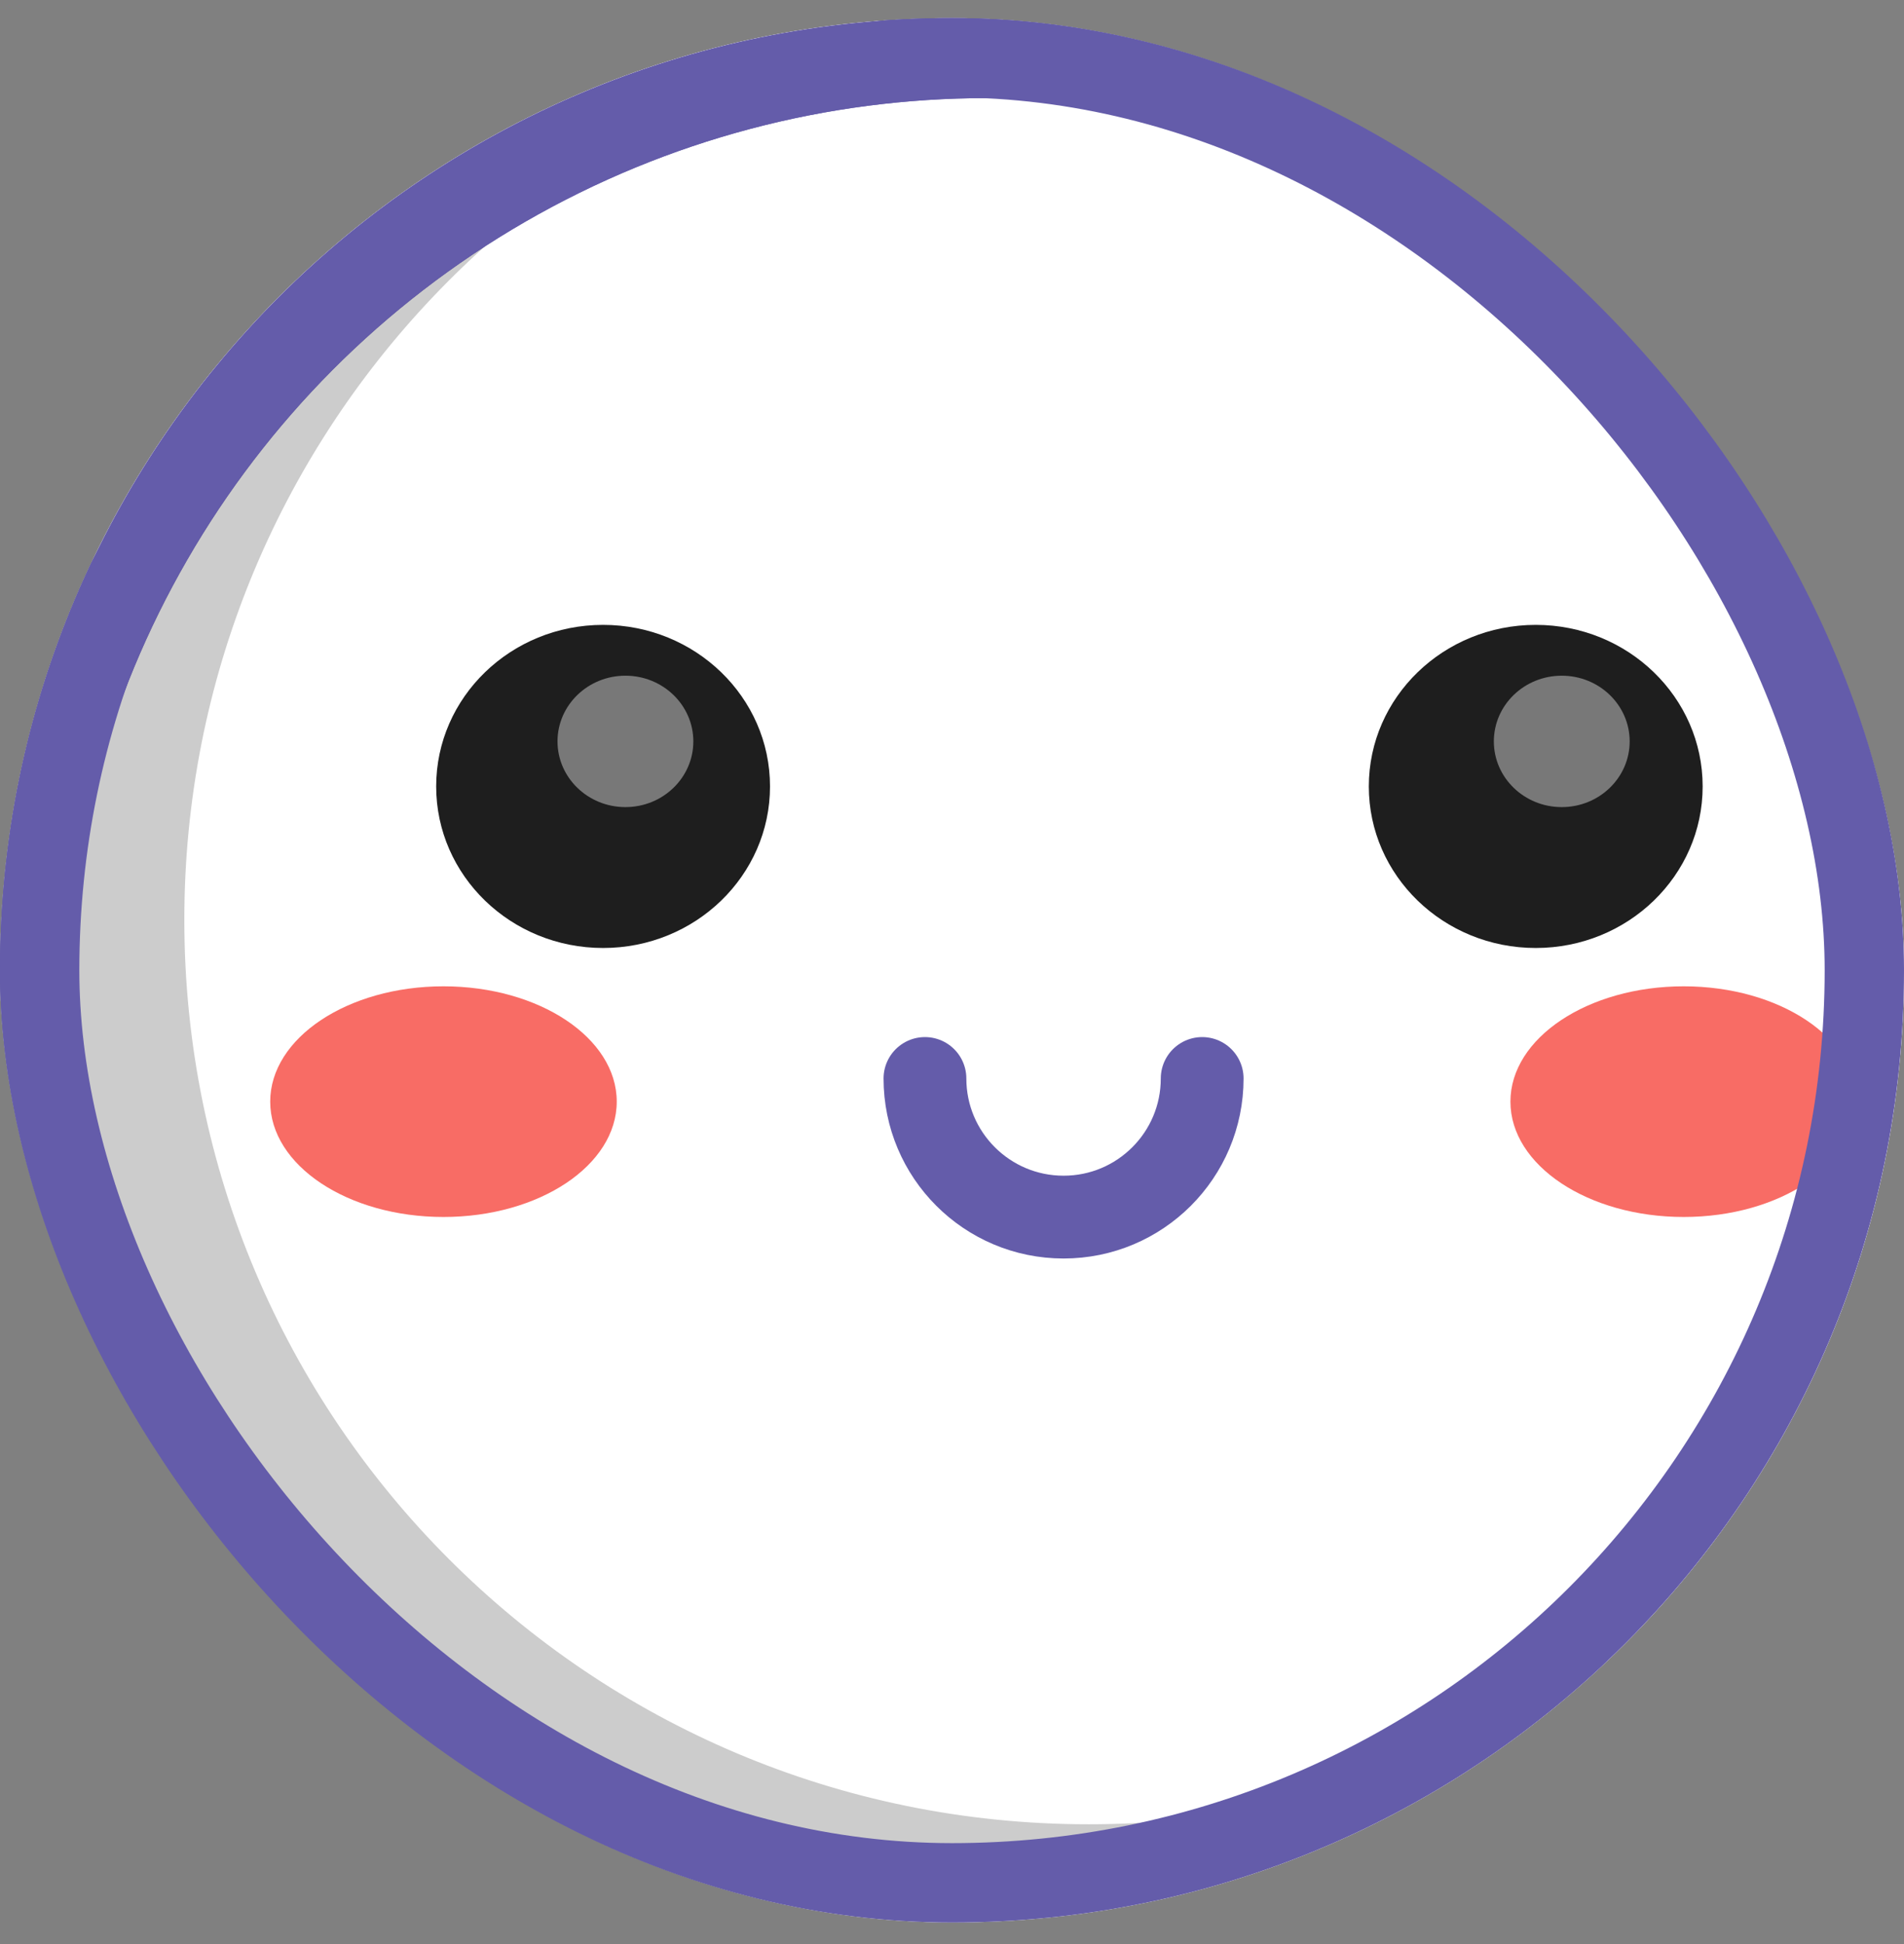 <svg width="48" height="49" viewBox="0 0 48 49" fill="none" xmlns="http://www.w3.org/2000/svg">
<rect x="0" y="0" width="48" height="49" fill="#808080" stroke="none"/>
<g clip-path="url(#clip0_10696_13750)">
<rect y="0.456" width="48" height="48" rx="14.4" fill="#F1EAFF"/>
<path d="M56.69 28.713C56.69 48.081 40.455 63.839 20.354 63.839C0.254 63.839 -15.982 48.081 -15.982 28.713C-15.982 9.346 0.254 -6.413 20.354 -6.413C40.455 -6.413 56.69 9.346 56.69 28.713Z" fill="white" stroke="#645CAA" stroke-width="2.087"/>
<circle cx="24.878" cy="25.75" r="24.321" stroke="#645CAA" stroke-width="2.087"/>
<path fill-rule="evenodd" clip-rule="evenodd" d="M24.878 51.114C38.886 51.114 50.242 39.758 50.242 25.75C50.242 25.308 50.231 24.869 50.209 24.433C49.56 36.443 39.616 45.981 27.445 45.981C14.854 45.981 4.647 35.775 4.647 23.184C4.647 11.012 14.186 1.067 26.196 0.419C25.76 0.397 25.32 0.386 24.878 0.386C10.87 0.386 -0.486 11.742 -0.486 25.75C-0.486 39.758 10.87 51.114 24.878 51.114Z" fill="black" fill-opacity="0.2"/>
<ellipse cx="15.204" cy="19.822" rx="4.208" ry="4.072" fill="#1E1E1E"/>
<ellipse cx="38.716" cy="19.822" rx="4.208" ry="4.072" fill="#1E1E1E"/>
<ellipse cx="15.767" cy="18.687" rx="1.712" ry="1.656" fill="white" fill-opacity="0.4"/>
<ellipse cx="39.372" cy="18.687" rx="1.712" ry="1.656" fill="white" fill-opacity="0.4"/>
<path d="M30.307 27.183C30.307 29.113 28.743 30.677 26.813 30.677C24.883 30.677 23.318 29.113 23.318 27.183" stroke="#645CAA" stroke-width="2.087" stroke-linecap="round"/>
<ellipse cx="11.18" cy="27.767" rx="4.368" ry="2.907" fill="#F86C65"/>
<ellipse cx="42.446" cy="27.767" rx="4.368" ry="2.907" fill="#F86C65"/>
<path fill-rule="evenodd" clip-rule="evenodd" d="M51.471 48.76C45.243 54.422 36.86 57.889 27.641 57.889C8.413 57.889 -7.174 42.807 -7.174 24.202C-7.174 10.077 1.811 -2.018 14.553 -7.023C-3.336 -4.326 -17.025 10.646 -17.025 28.713C-17.025 48.689 -0.29 64.882 20.354 64.882C33.335 64.882 44.77 58.48 51.471 48.76Z" fill="black" fill-opacity="0.2"/>
<path d="M56.69 28.713C56.69 48.081 40.455 63.839 20.354 63.839C0.254 63.839 -15.982 48.081 -15.982 28.713C-15.982 9.346 0.254 -6.413 20.354 -6.413C40.455 -6.413 56.69 9.346 56.69 28.713Z" stroke="#645CAA" stroke-width="2.087"/>
<circle cx="24.878" cy="25.75" r="24.321" stroke="#645CAA" stroke-width="2.087"/>
</g>
<rect x="1" y="1.456" width="46" height="46" rx="23" stroke="#645CAA" stroke-width="2"/>
<defs>
<clipPath id="clip0_10696_13750">
<rect y="0.456" width="48" height="48" rx="24" fill="white"/>
</clipPath>
</defs>
</svg>
